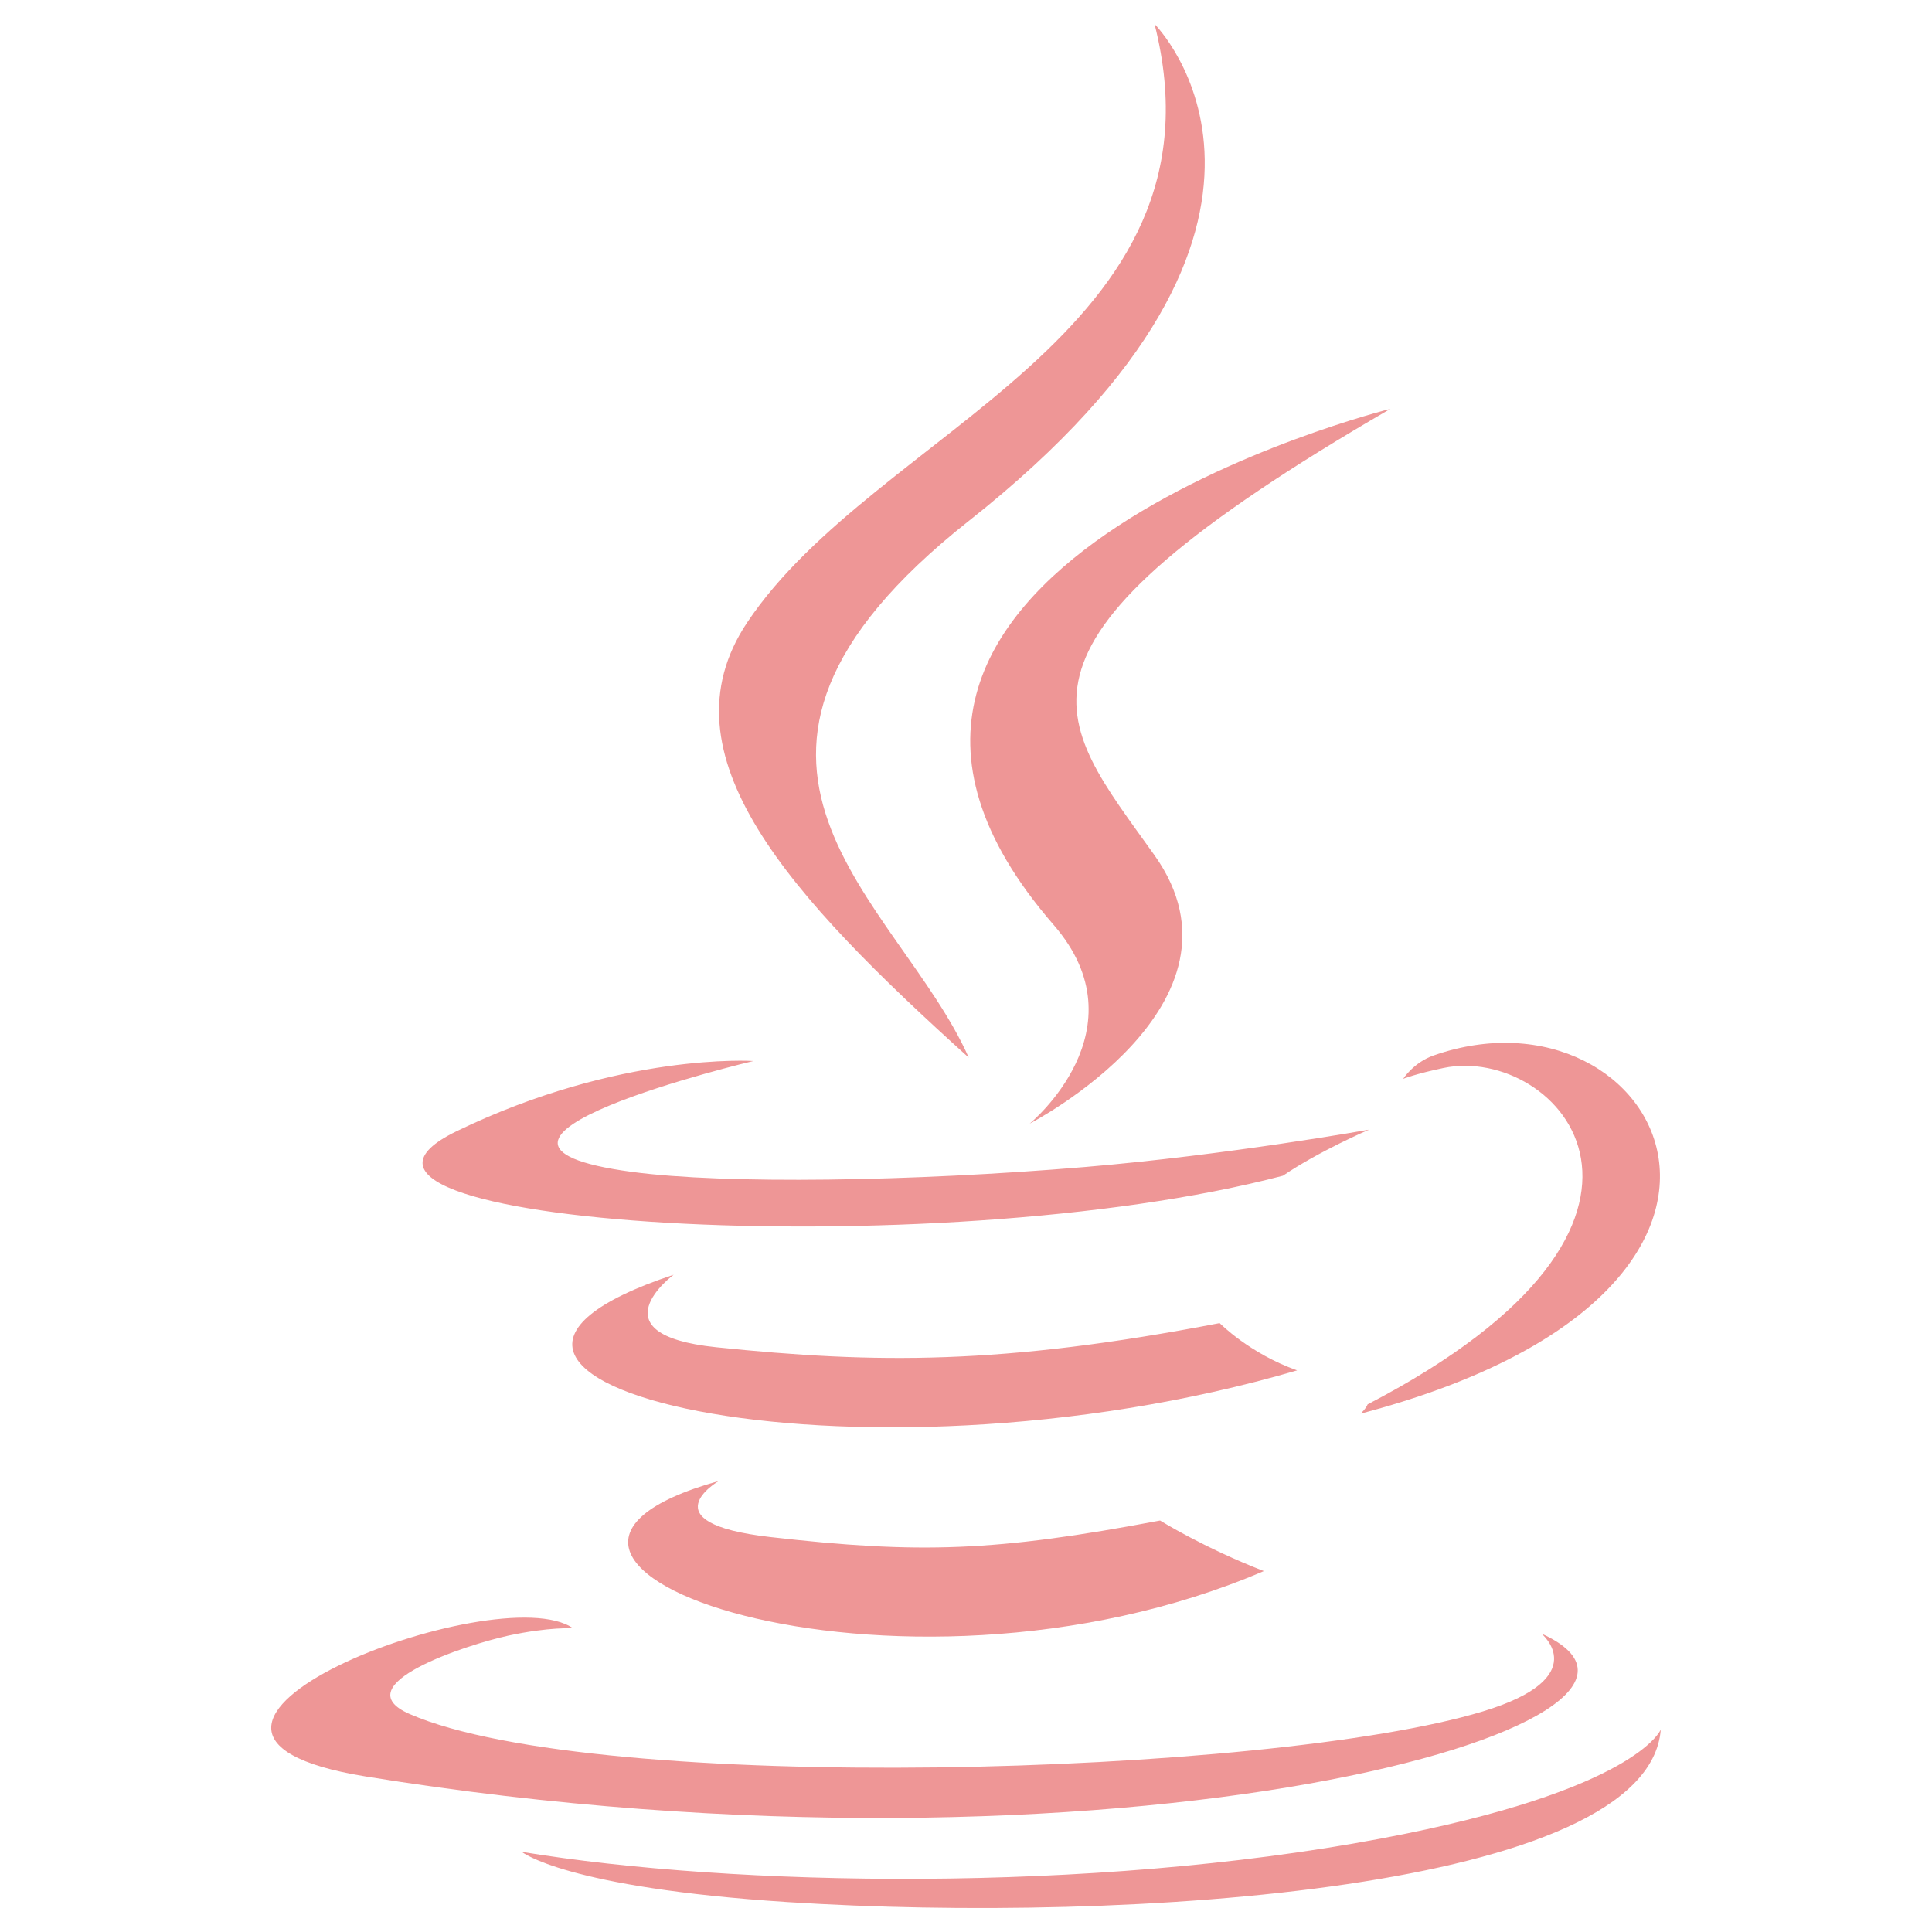<svg width="62" height="62" viewBox="0 0 62 62" fill="none" xmlns="http://www.w3.org/2000/svg">
<path d="M23.064 47.527C23.064 47.527 20.756 48.871 24.71 49.324C29.501 49.871 31.95 49.793 37.229 48.795C37.229 48.795 38.619 49.664 40.558 50.418C28.72 55.49 13.768 50.124 23.064 47.527ZM21.617 40.908C21.617 40.908 19.027 42.826 22.985 43.235C28.103 43.764 32.144 43.807 39.14 42.46C39.14 42.46 40.106 43.441 41.626 43.977C27.317 48.162 11.379 44.306 21.617 40.908Z" fill="#EE9696"/>
<path d="M33.81 29.678C36.729 33.037 33.045 36.057 33.045 36.057C33.045 36.057 40.451 32.235 37.05 27.447C33.873 22.983 31.438 20.766 44.623 13.119C44.623 13.119 23.926 18.287 33.81 29.678Z" fill="#EE9696"/>
<path d="M49.466 52.423C49.466 52.423 51.175 53.833 47.583 54.922C40.752 56.992 19.147 57.615 13.146 55.005C10.991 54.066 15.035 52.765 16.308 52.49C17.634 52.203 18.392 52.255 18.392 52.255C15.993 50.566 2.885 55.573 11.735 57.009C35.867 60.921 55.724 55.248 49.466 52.423ZM24.176 34.049C24.176 34.049 13.188 36.659 20.285 37.608C23.282 38.009 29.255 37.917 34.822 37.45C39.37 37.068 43.934 36.252 43.934 36.252C43.934 36.252 42.332 36.939 41.171 37.73C30.01 40.666 8.455 39.299 14.661 36.298C19.908 33.76 24.176 34.049 24.176 34.049ZM43.889 45.067C55.233 39.173 49.987 33.51 46.326 34.272C45.431 34.459 45.029 34.621 45.029 34.621C45.029 34.621 45.363 34.099 45.998 33.874C53.241 31.328 58.81 41.383 43.662 45.366C43.662 45.365 43.836 45.207 43.889 45.067Z" fill="#EE9696"/>
<path d="M37.05 0.769C37.05 0.769 43.332 7.054 31.091 16.716C21.275 24.469 28.853 28.888 31.088 33.94C25.357 28.77 21.154 24.218 23.973 19.983C28.114 13.766 39.584 10.751 37.05 0.769Z" fill="#EE9696"/>
<path d="M25.291 61.041C36.178 61.738 52.901 60.654 53.296 55.502C53.296 55.502 52.535 57.455 44.298 59.005C35.005 60.754 23.541 60.55 16.743 59.428C16.743 59.428 18.136 60.581 25.291 61.041Z" fill="#EE9696"/>
</svg>
